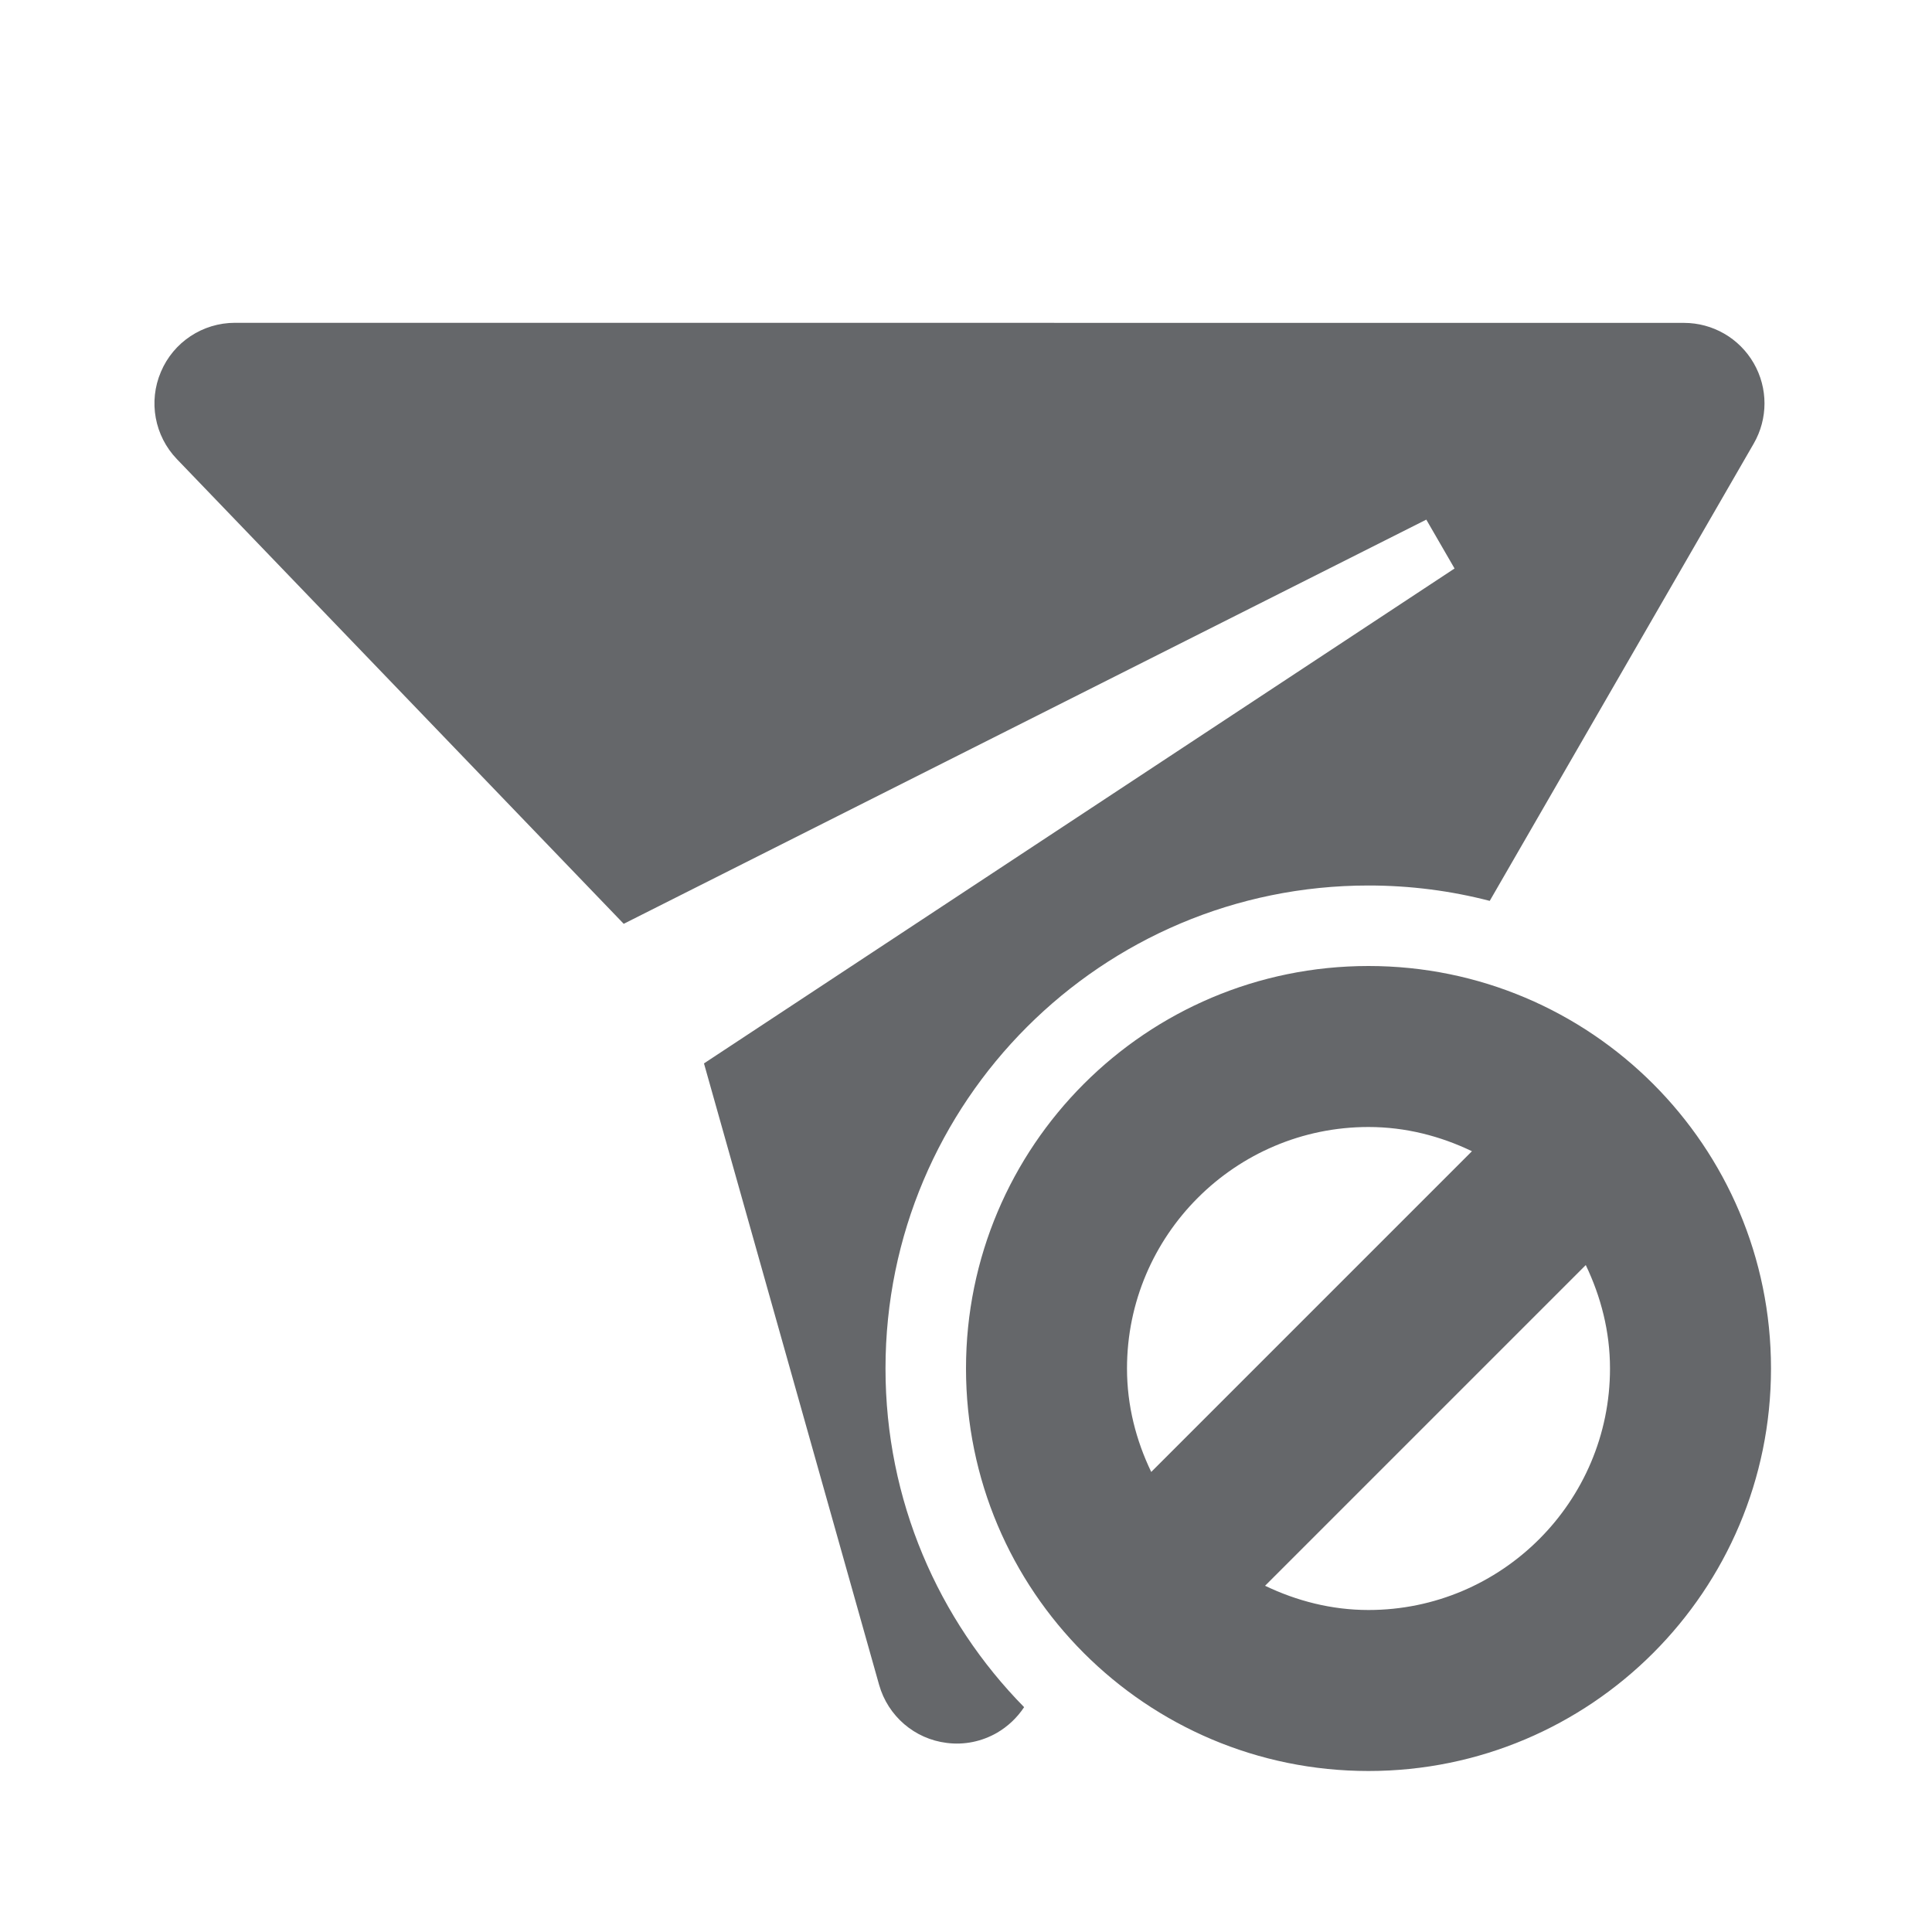 <svg width="24" height="24" viewBox="0 0 24 24" fill="none" xmlns="http://www.w3.org/2000/svg">
<path fill-rule="evenodd" clip-rule="evenodd" d="M20.919 4.011L2.919 4.01C2.518 4.01 2.155 4.249 1.999 4.619C1.841 4.988 1.92 5.415 2.198 5.704L7.748 11.476L17.718 6.455L18.069 7.062L8.745 13.21L10.921 20.931C11.031 21.318 11.361 21.602 11.76 21.651C11.981 21.68 12.199 21.632 12.384 21.526C12.518 21.448 12.634 21.34 12.722 21.207C11.657 20.124 11 18.639 11 17C11 13.686 13.686 11 17 11C17.52 11 18.024 11.066 18.506 11.191L21.785 5.511C21.964 5.201 21.964 4.821 21.785 4.511C21.606 4.201 21.276 4.011 20.919 4.011ZM15.715 19.699C16.106 19.886 16.538 20 17 20C18.654 20 20 18.654 20 17C20 16.538 19.886 16.106 19.699 15.715L15.715 19.699ZM18.285 14.301C17.894 14.113 17.461 14 17 14C15.346 14 14 15.346 14 17C14 17.462 14.113 17.894 14.301 18.285L18.285 14.301ZM12 17C12 14.238 14.238 12 17 12C19.761 12 22 14.238 22 17C22 19.761 19.761 22 17 22C14.238 22 12 19.761 12 17Z" fill="#65676A"/>
</svg>
